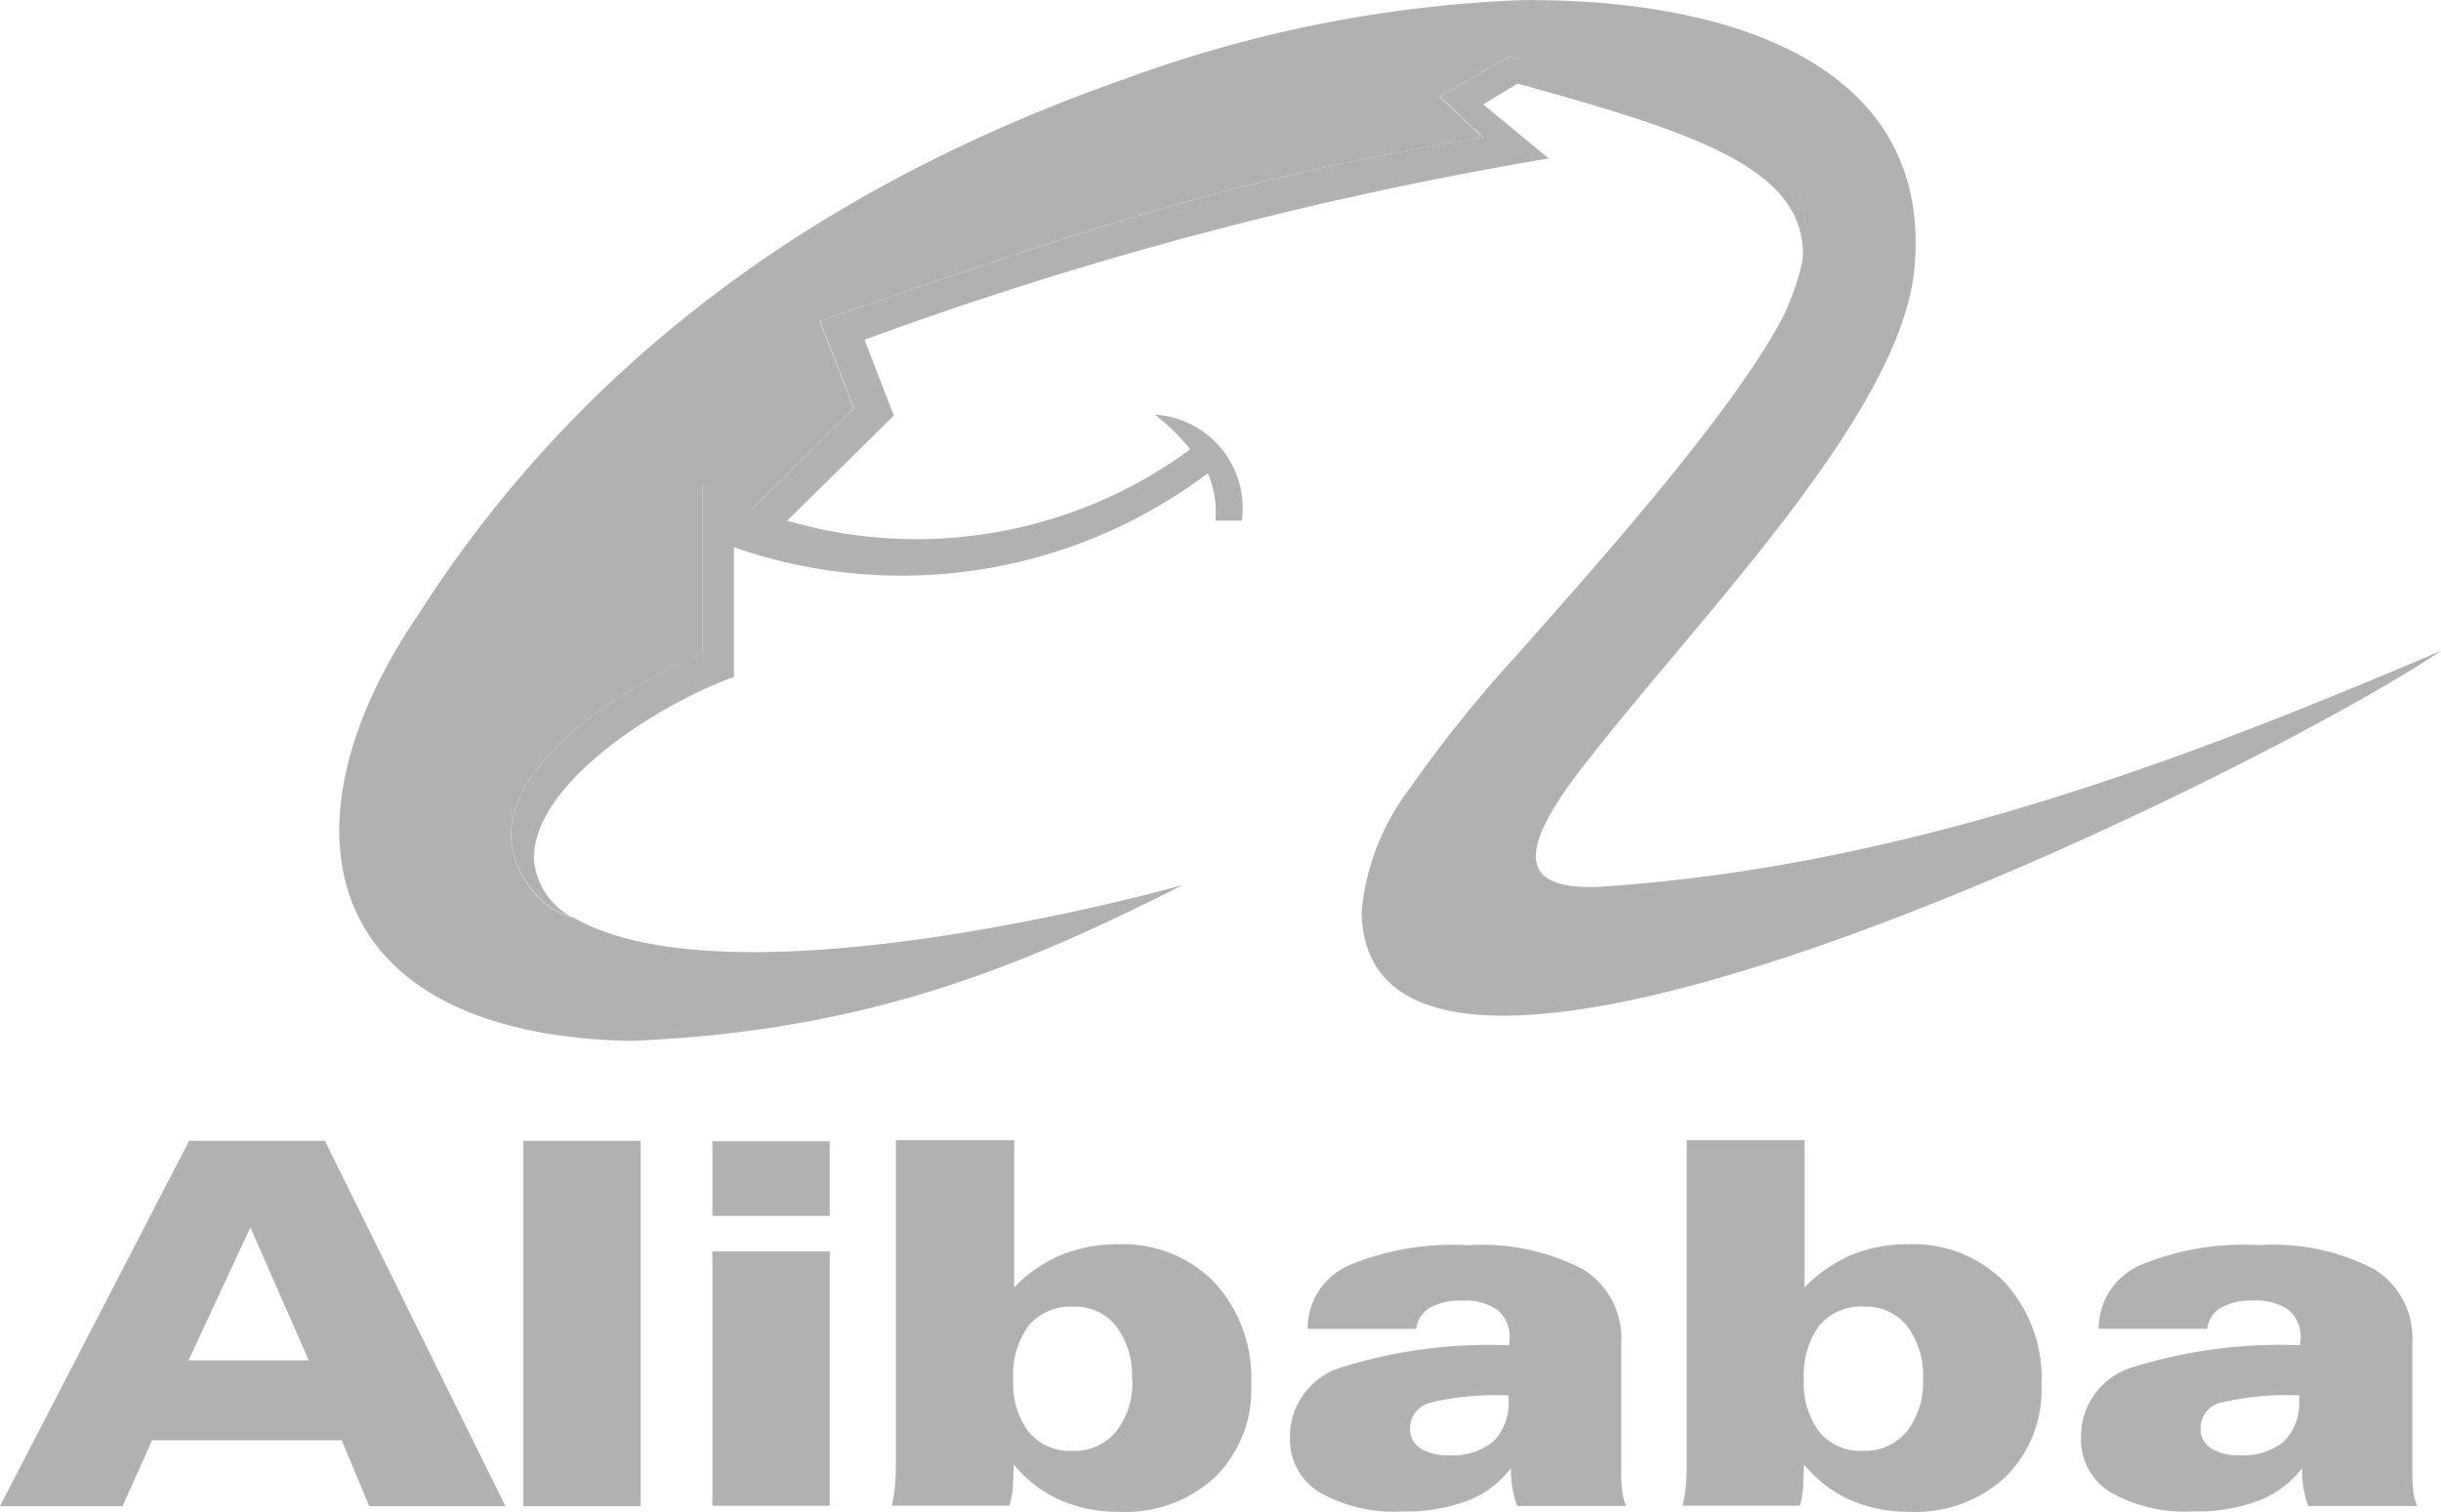 <svg xmlns="http://www.w3.org/2000/svg" width="68.646" height="42.537" viewBox="0 0 68.646 42.537"><path d="M-338.206-29.213a2.137,2.137,0,0,1-.88-.453c-2.53-2.48.72-5.33,4.478-6.983v-4.715a9.722,9.722,0,0,0,1.386.666l2.878-2.85L-331.3-46c8.423-2.9,11.806-4.025,18.655-5.17l-1.228-1.147,2-1.144c4.6,1.52,8.956,1.92,8.208,5.783.187-2.612-3.064-3.625-8.02-5l-.96.586,1.838,1.52a107.868,107.868,0,0,0-19.24,5.1l.825,2.133-3,2.958A13,13,0,0,0-321.008-42.3s.108-.08.108-.107a5.724,5.724,0,0,0-.986-.96,2.637,2.637,0,0,1,2.45,2.985h-.745a2.68,2.68,0,0,0-.213-1.333,14.313,14.313,0,0,1-13.326,2.08v3.65c-2.025.72-5.65,2.957-5.623,5.118a2.025,2.025,0,0,0,1.146,1.68" transform="translate(354.359 55.029)" fill="#b1b1b1"/><path d="M-321.07-30.147c-4.534,2.292-8.876,4.13-15.565,4.4-8.714-.187-10.073-5.97-5.943-12.02,3.9-6.1,10.074-11.62,19.9-15.058a36.393,36.393,0,0,1,11.086-2.2c5.8-.054,11.46,1.76,11.087,7.33-.214,4.264-6.37,10.287-9.62,14.6-1.386,1.9-1.626,3.118.745,3.012,8.6-.56,16.418-3.545,23.667-6.637-4.9,3.332-30.25,15.883-30.354,7.33a6.71,6.71,0,0,1,1.358-3.465,36.321,36.321,0,0,1,3.066-3.812c1.732-1.972,6.02-6.7,7.46-9.515,2.425-5.356-3-5.623-7.7-7.275l-2,1.144,1.228,1.147c-6.85,1.145-10.233,2.265-18.655,5.17l.96,2.453-2.878,2.85a7.263,7.263,0,0,1-1.386-.666v4.717c-3.76,1.652-7,4.5-4.478,6.983a2.13,2.13,0,0,0,.88.453c4.6,2.612,17.162-.933,17.137-.933m-24.6,13.378-1.643-3.74-1.74,3.74Zm-5.237,4.1h-3.448l5.32-10.276h3.817l5.077,10.276h-3.83l-.773-1.852h-5.334Zm11.27-10.276h3.3V-12.66h-3.3Zm5.317,3.112h3.3v7.153h-3.3Zm0-3.1h3.3v2.1h-3.3Zm11.8,6.7a2.307,2.307,0,0,0-.446-1.5,1.469,1.469,0,0,0-1.2-.547,1.538,1.538,0,0,0-1.257.527,2.347,2.347,0,0,0-.436,1.53,2.235,2.235,0,0,0,.44,1.474,1.505,1.505,0,0,0,1.225.525,1.516,1.516,0,0,0,1.228-.543,2.221,2.221,0,0,0,.456-1.47m-6.63-6.725h3.308v4.14a3.95,3.95,0,0,1,1.322-.912,4.14,4.14,0,0,1,1.6-.3,3.574,3.574,0,0,1,2.717,1.08,3.988,3.988,0,0,1,1.026,2.865,3.454,3.454,0,0,1-1.012,2.6,3.711,3.711,0,0,1-2.7.98,4.055,4.055,0,0,1-1.677-.337,3.51,3.51,0,0,1-1.286-.993l-.028.648a2.165,2.165,0,0,1-.1.508h-3.308a3.194,3.194,0,0,0,.087-.5,6.734,6.734,0,0,0,.032-.693v-9.08m17.23,7.173a8,8,0,0,0-2.188.2.744.744,0,0,0-.583.73.638.638,0,0,0,.283.552,1.38,1.38,0,0,0,.8.2,1.794,1.794,0,0,0,1.265-.392,1.549,1.549,0,0,0,.423-1.185v-.112Zm.07,2.043a2.816,2.816,0,0,1-1.226.92,4.9,4.9,0,0,1-1.824.3,4.237,4.237,0,0,1-2.347-.543,1.74,1.74,0,0,1-.822-1.54,2.033,2.033,0,0,1,1.416-1.96,13.879,13.879,0,0,1,4.746-.63c0-.014,0-.04.007-.08a.691.691,0,0,0,.006-.087.97.97,0,0,0-.33-.82,1.561,1.561,0,0,0-.993-.27,1.769,1.769,0,0,0-.92.2.81.81,0,0,0-.381.594h-3.054a1.944,1.944,0,0,1,1.13-1.772A7.538,7.538,0,0,1-313.08-20a6.136,6.136,0,0,1,3.247.68,2.283,2.283,0,0,1,1.066,2.065V-13.6a3.93,3.93,0,0,0,.031.548,1.541,1.541,0,0,0,.108.388h-3.065a2.881,2.881,0,0,1-.134-.516,3.393,3.393,0,0,1-.042-.54Zm11.584-2.494a2.307,2.307,0,0,0-.446-1.5,1.476,1.476,0,0,0-1.212-.547,1.535,1.535,0,0,0-1.255.527,2.353,2.353,0,0,0-.436,1.53,2.24,2.24,0,0,0,.438,1.474,1.5,1.5,0,0,0,1.226.525,1.517,1.517,0,0,0,1.228-.543,2.215,2.215,0,0,0,.456-1.47m-6.63-6.725h3.3v4.14a4.093,4.093,0,0,1,1.32-.912,4.14,4.14,0,0,1,1.6-.3,3.577,3.577,0,0,1,2.717,1.08,3.984,3.984,0,0,1,1.026,2.865,3.455,3.455,0,0,1-1.013,2.6,3.711,3.711,0,0,1-2.7.98,4.047,4.047,0,0,1-1.676-.337,3.51,3.51,0,0,1-1.287-.993l-.028.648a2.689,2.689,0,0,1-.09.508h-3.3a3.236,3.236,0,0,0,.087-.5c.02-.2.03-.433.03-.693v-9.08m17.235,7.173a8.172,8.172,0,0,0-2.2.2.731.731,0,0,0-.583.73.638.638,0,0,0,.283.552,1.38,1.38,0,0,0,.8.2,1.8,1.8,0,0,0,1.267-.392,1.54,1.54,0,0,0,.42-1.185Zm.07,2.043a2.813,2.813,0,0,1-1.225.92,4.9,4.9,0,0,1-1.825.3,4.24,4.24,0,0,1-2.347-.543,1.74,1.74,0,0,1-.82-1.54,2.033,2.033,0,0,1,1.415-1.96,13.886,13.886,0,0,1,4.747-.63c0-.014,0-.04.007-.08l.006-.087a.97.97,0,0,0-.33-.82,1.564,1.564,0,0,0-.992-.27,1.761,1.761,0,0,0-.92.2.814.814,0,0,0-.383.594h-3.052a1.946,1.946,0,0,1,1.127-1.772,7.532,7.532,0,0,1,3.38-.582,6.138,6.138,0,0,1,3.247.68,2.281,2.281,0,0,1,1.066,2.065V-13.6a4,4,0,0,0,.03.548,1.6,1.6,0,0,0,.108.388h-3.066a2.841,2.841,0,0,1-.134-.516,3.543,3.543,0,0,1-.042-.54Z" transform="translate(354.359 55.029)" fill="#b1b1b1"/></svg>